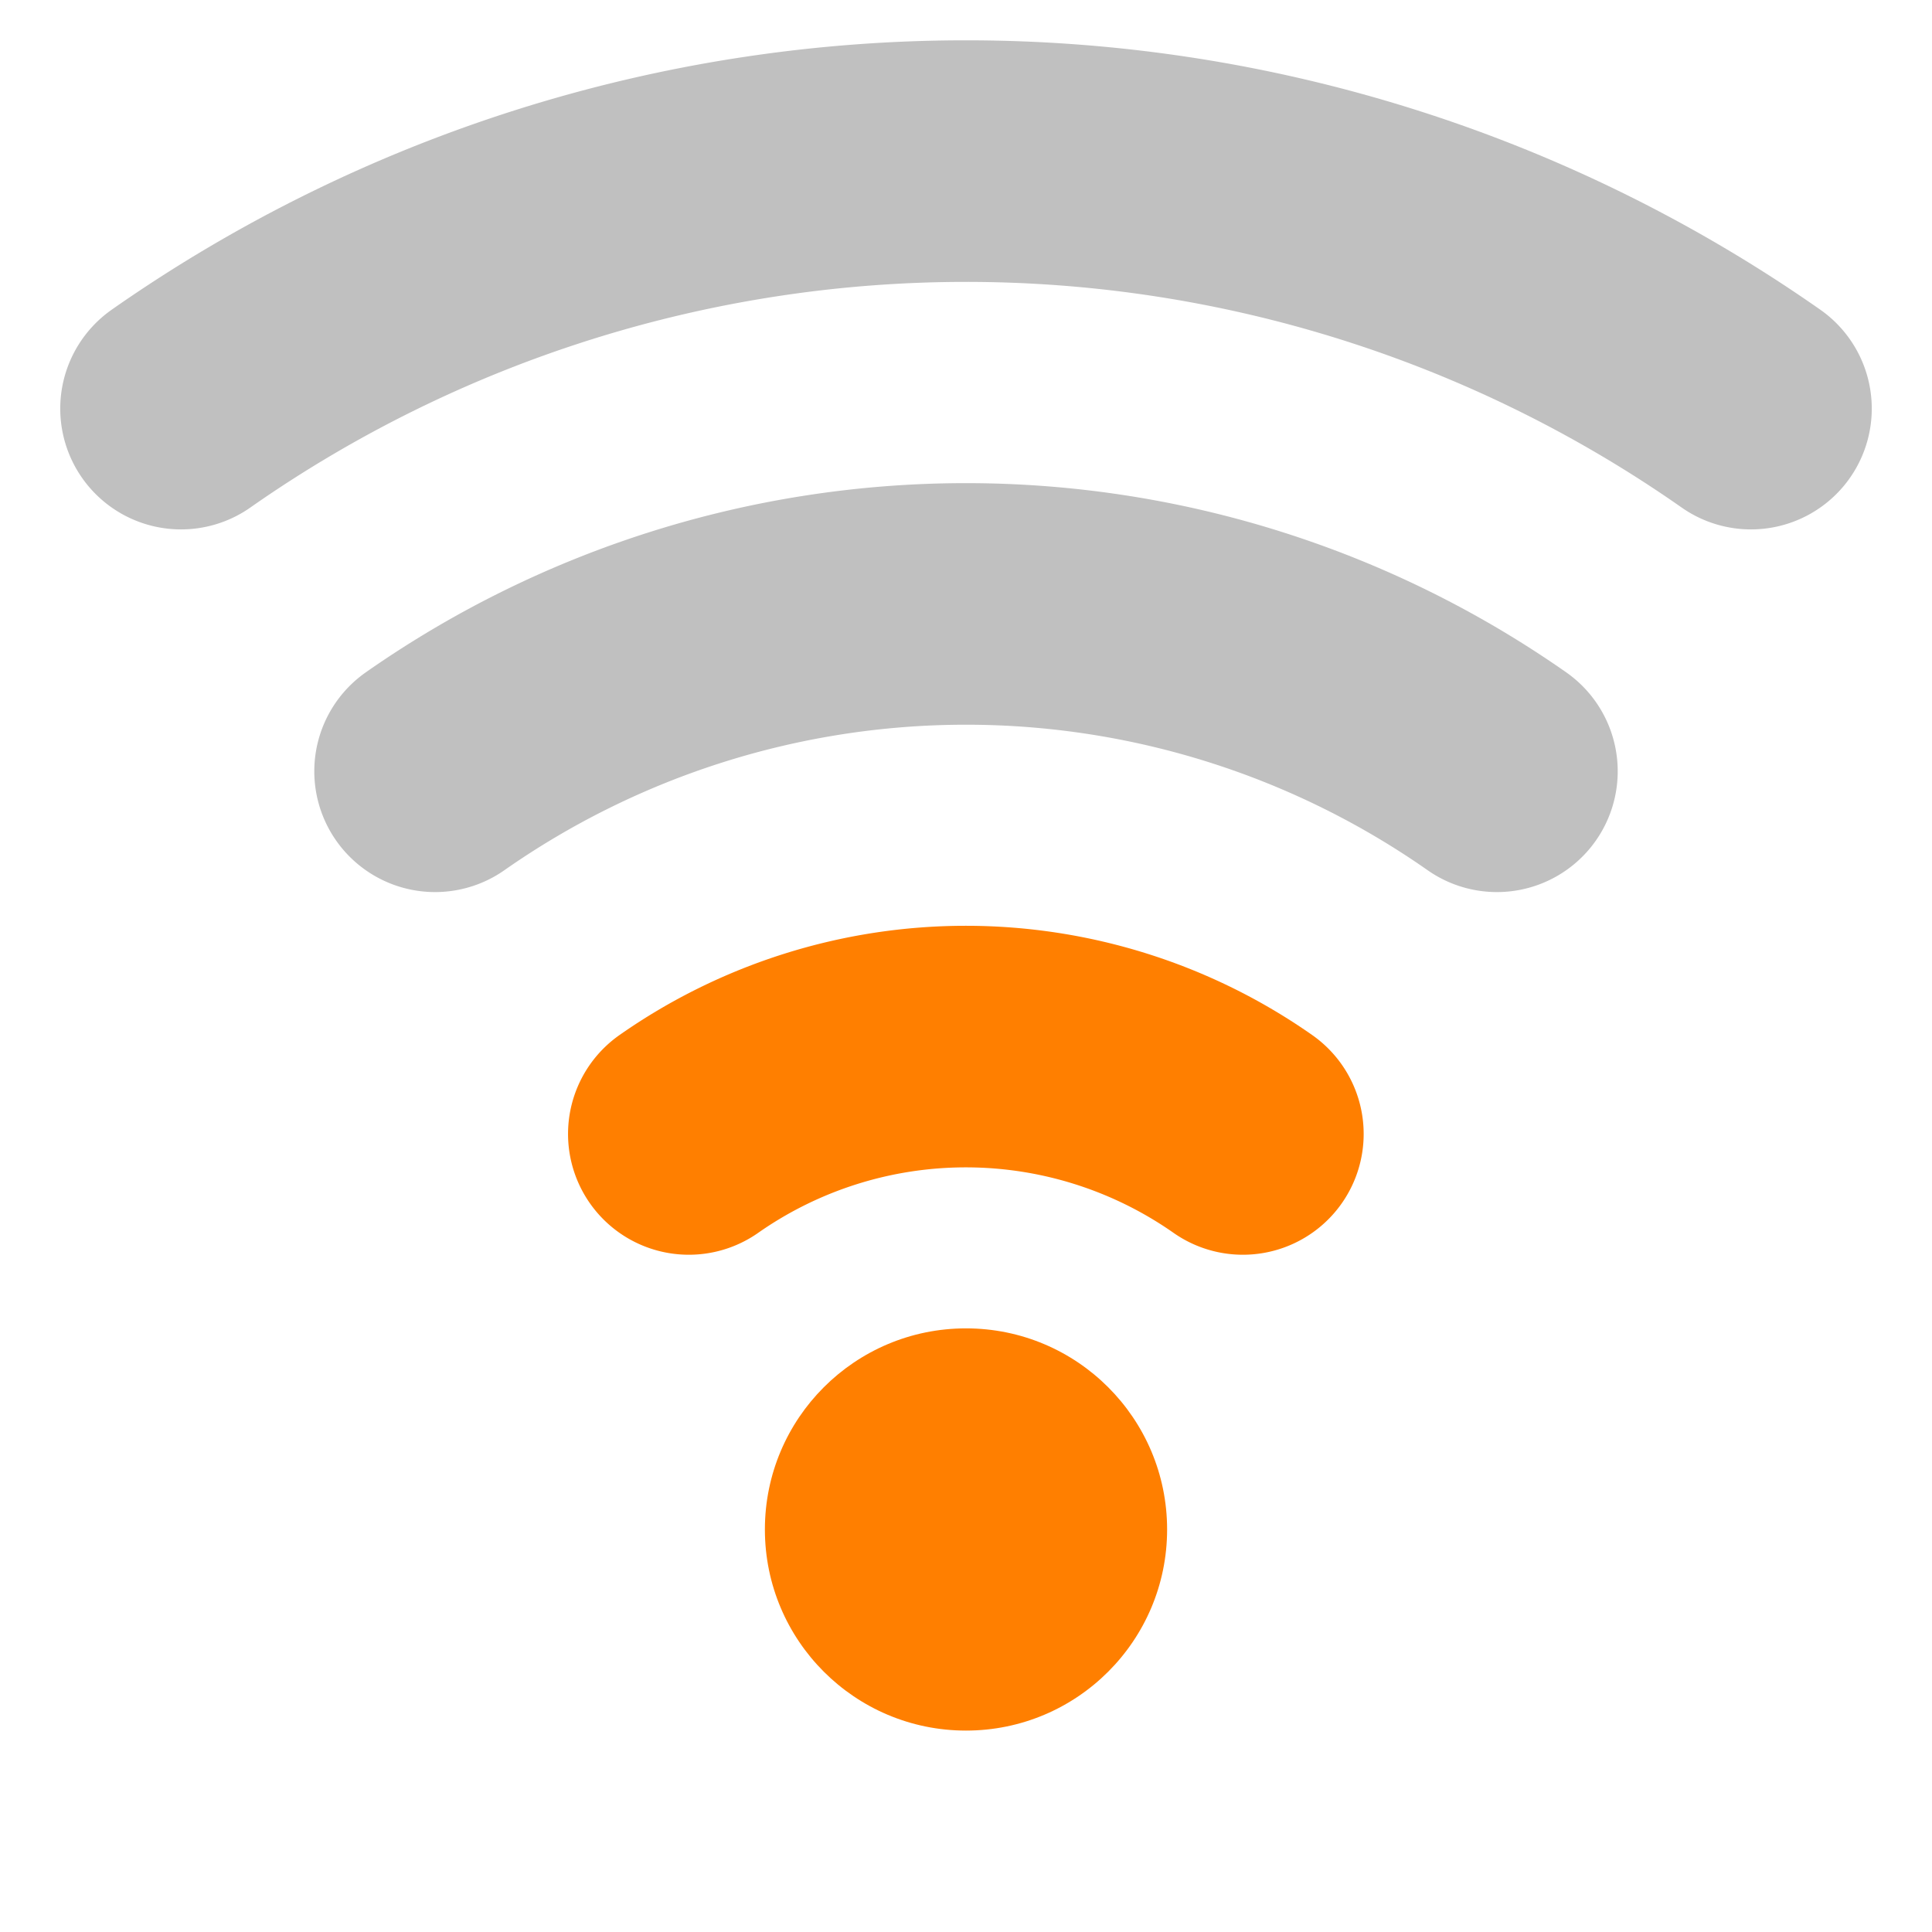 <svg width="24" height="24" viewBox="0 0 6.35 6.35" id="svg5" inkscape:version="1.2.2 (732a01da63, 2022-12-09)" sodipodi:docname="signal2.svg" xmlns:inkscape="http://www.inkscape.org/namespaces/inkscape" xmlns:sodipodi="http://sodipodi.sourceforge.net/DTD/sodipodi-0.dtd" xmlns="http://www.w3.org/2000/svg" xmlns:svg="http://www.w3.org/2000/svg"><sodipodi:namedview id="namedview7" pagecolor="#ffffff" bordercolor="#000000" borderopacity=".25" inkscape:showpageshadow="2" inkscape:pageopacity="0" inkscape:pagecheckerboard="0" inkscape:deskcolor="#d1d1d1" inkscape:document-units="px" showgrid="true" inkscape:zoom="33.916667" inkscape:cx="11.292383" inkscape:cy="9.6707616" inkscape:window-width="1920" inkscape:window-height="1017" inkscape:window-x="-8" inkscape:window-y="-8" inkscape:window-maximized="1" inkscape:current-layer="layer1"><inkscape:grid type="xygrid" id="grid362"/></sodipodi:namedview><defs id="defs2"/><g inkscape:label="Calque 1" inkscape:groupmode="layer" id="layer1"><path style="fill:none;stroke:silver;stroke-width:.794;stroke-linecap:round;stroke-linejoin:round;stroke-dasharray:none;stroke-opacity:1" id="path297" sodipodi:type="arc" sodipodi:cx="3.175" sodipodi:cy="5.0270834" sodipodi:rx="4.4979167" sodipodi:ry="4.4979167" sodipodi:start="4.1015237" sodipodi:end="5.3232542" sodipodi:arc-type="arc" d="m.595 1.343a4.498 4.498.0 015.16-1e-7" sodipodi:open="true"/><circle style="fill:#ff7f00;fill-opacity:1;stroke:none;stroke-width:.265;stroke-linecap:round;stroke-linejoin:round;stroke-dasharray:none;stroke-opacity:1" id="path6090" cx="3.175" cy="5.027" r=".661"/><path style="fill:none;stroke:silver;stroke-width:.794;stroke-linecap:round;stroke-linejoin:round;stroke-dasharray:none;stroke-opacity:1" id="path6612" sodipodi:type="arc" sodipodi:cx="3.175" sodipodi:cy="5.0270834" sodipodi:rx="3.0427084" sodipodi:ry="3.0427084" sodipodi:start="4.1015237" sodipodi:end="5.3232542" sodipodi:arc-type="arc" d="m1.43 2.535a3.043 3.043.0 013.49.0" sodipodi:open="true"/><path style="fill:none;stroke:#ff7f00;stroke-width:.794;stroke-linecap:round;stroke-linejoin:round;stroke-dasharray:none;stroke-opacity:1" id="path6614" sodipodi:type="arc" sodipodi:cx="3.175" sodipodi:cy="5.0270834" sodipodi:rx="1.5875" sodipodi:ry="1.5875" sodipodi:start="4.1015237" sodipodi:end="5.3232542" sodipodi:arc-type="arc" d="m2.264 3.727a1.587 1.587.0 011.821.0" sodipodi:open="true"/></g></svg>